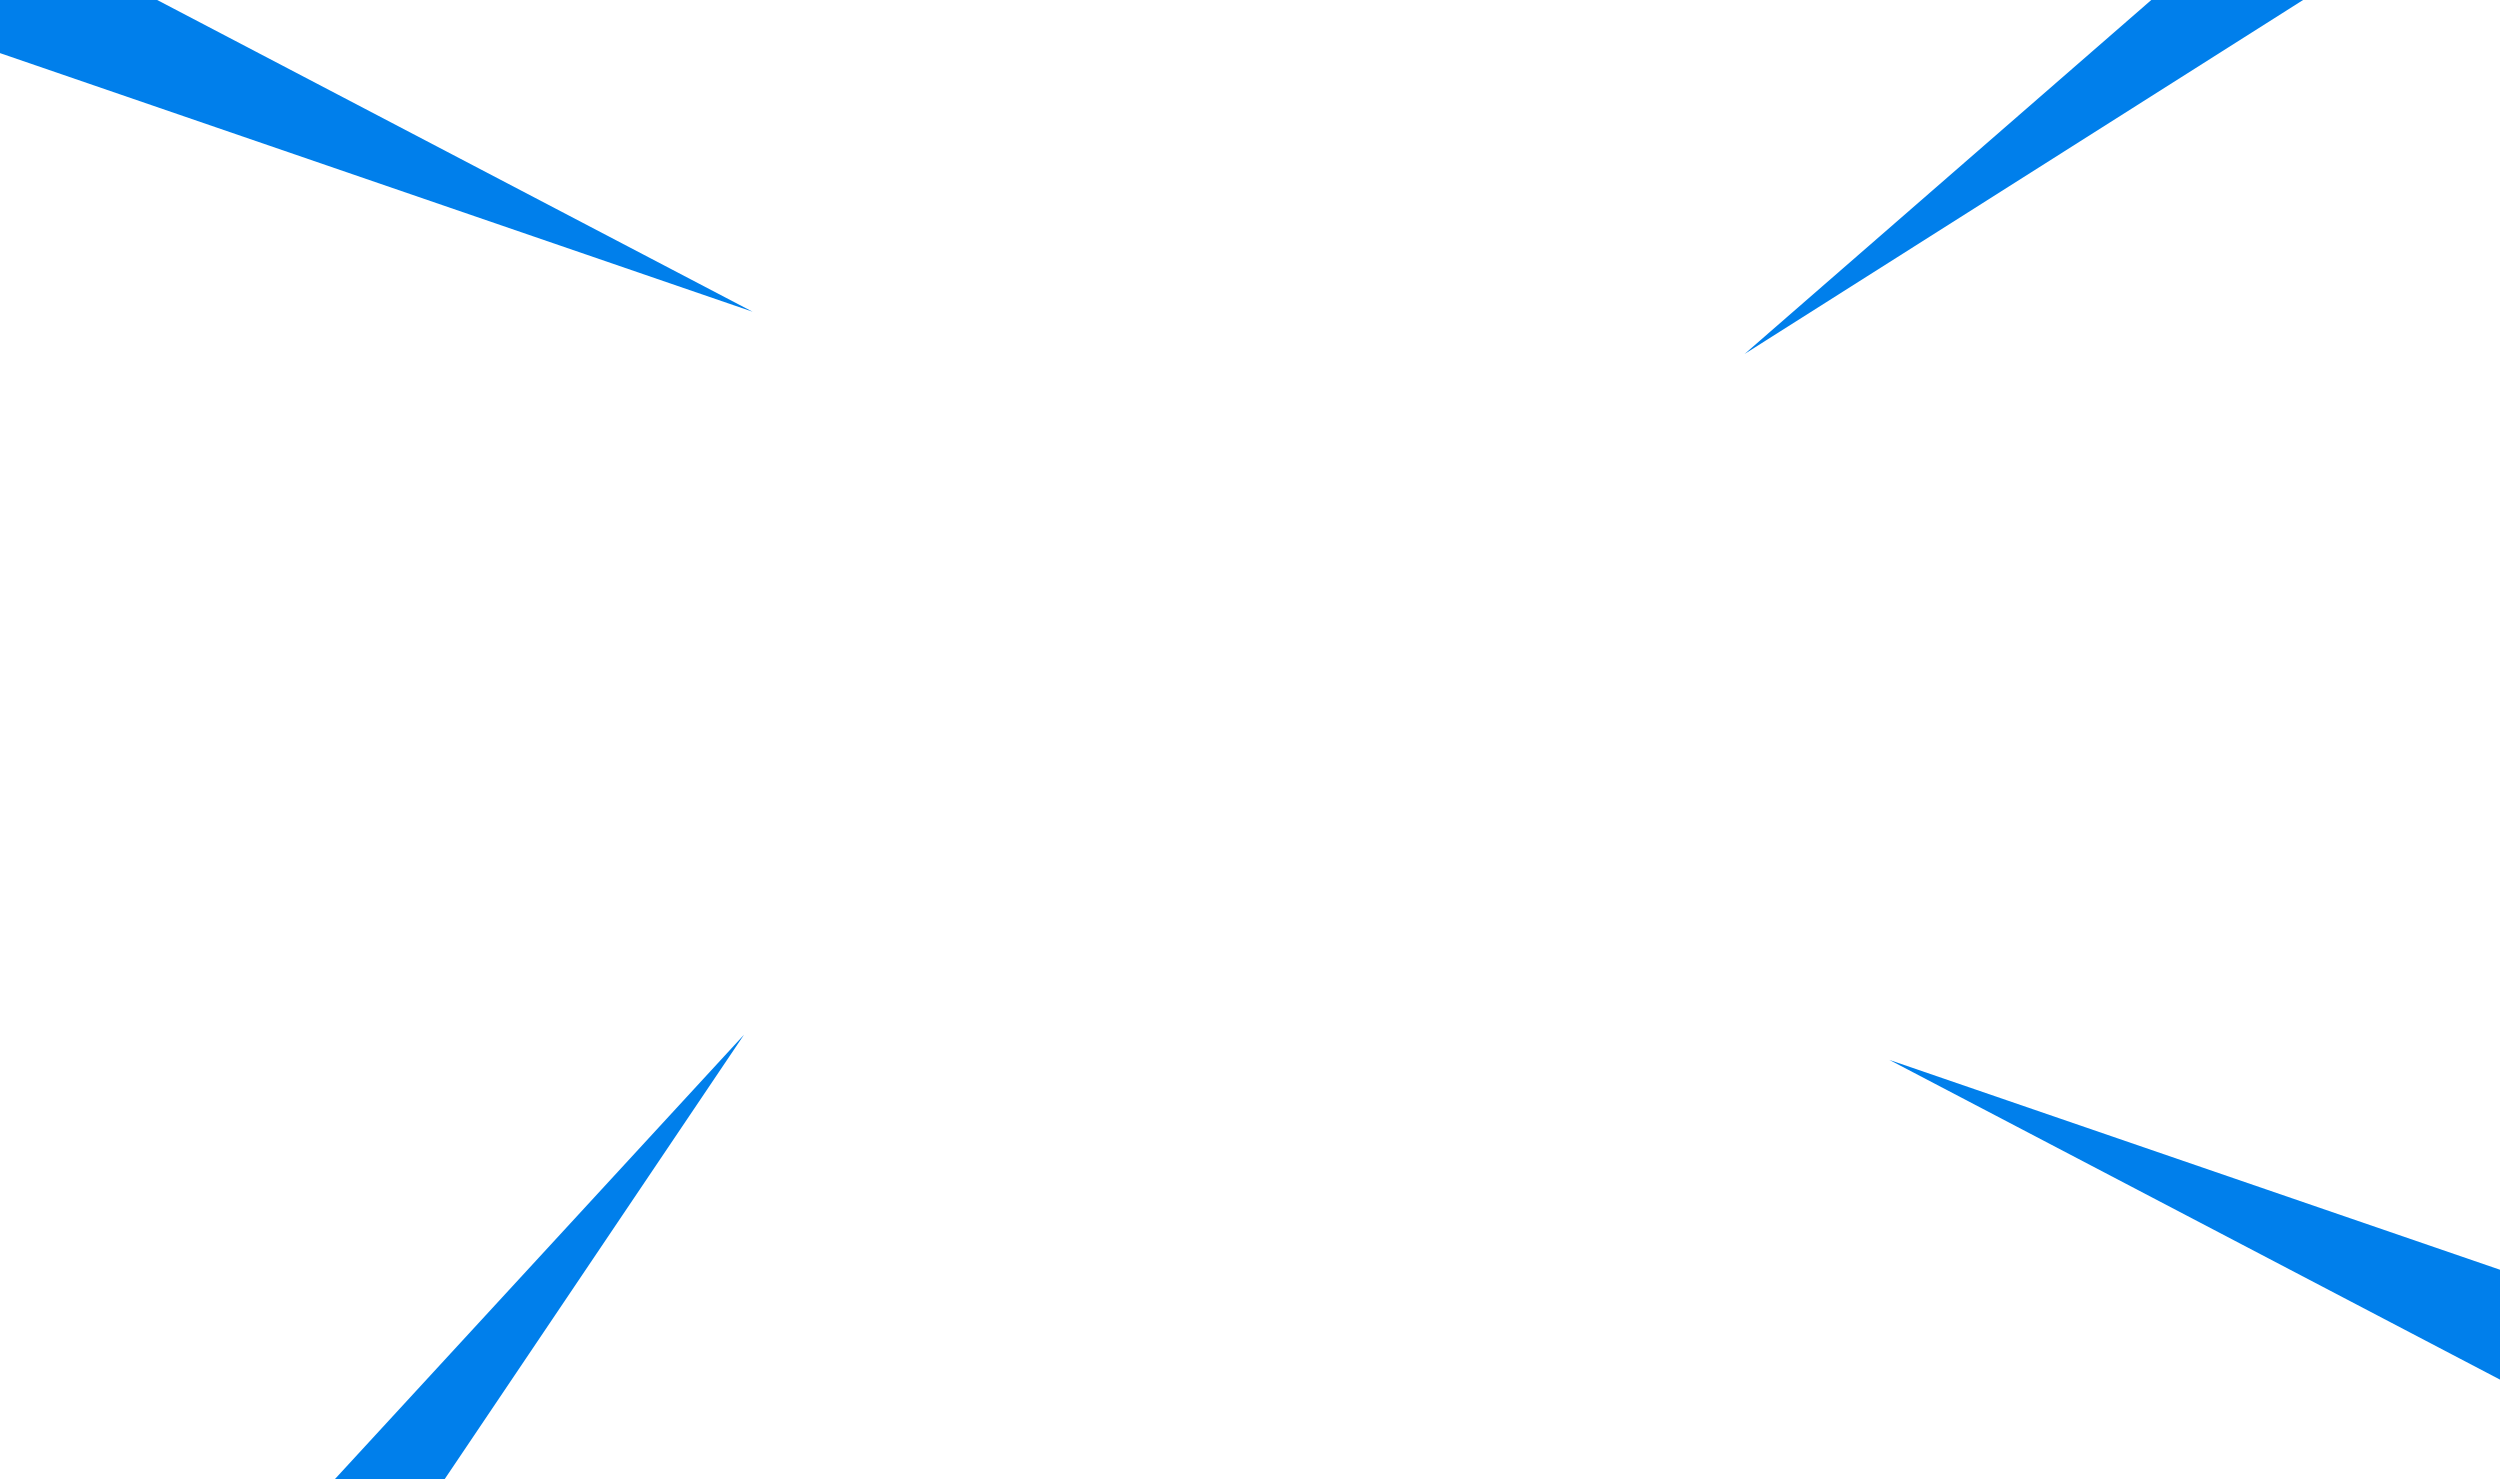 <svg xmlns="http://www.w3.org/2000/svg" width="1920" height="1136" viewBox="0 0 1920 1136"><g><g clip-path="url(#clip-428)"><path fill="#007feb" d="M2278.055 1247l-827.026-432.99L2440 1153.858z"/></g><g clip-path="url(#clip-428)"><path fill="#007feb" d="M2128.355-227.896l-788.492 499.73 788.802-686.55z"/></g><g clip-path="url(#clip-428)"><path fill="#007feb" d="M-60.854 1481.412l632.285-686.78-584.232 867.314z"/></g><g clip-path="url(#clip-428)"><path fill="#007feb" d="M-249.036-193.583L577.99 239.406l-988.97-339.847z"/></g></g></svg>